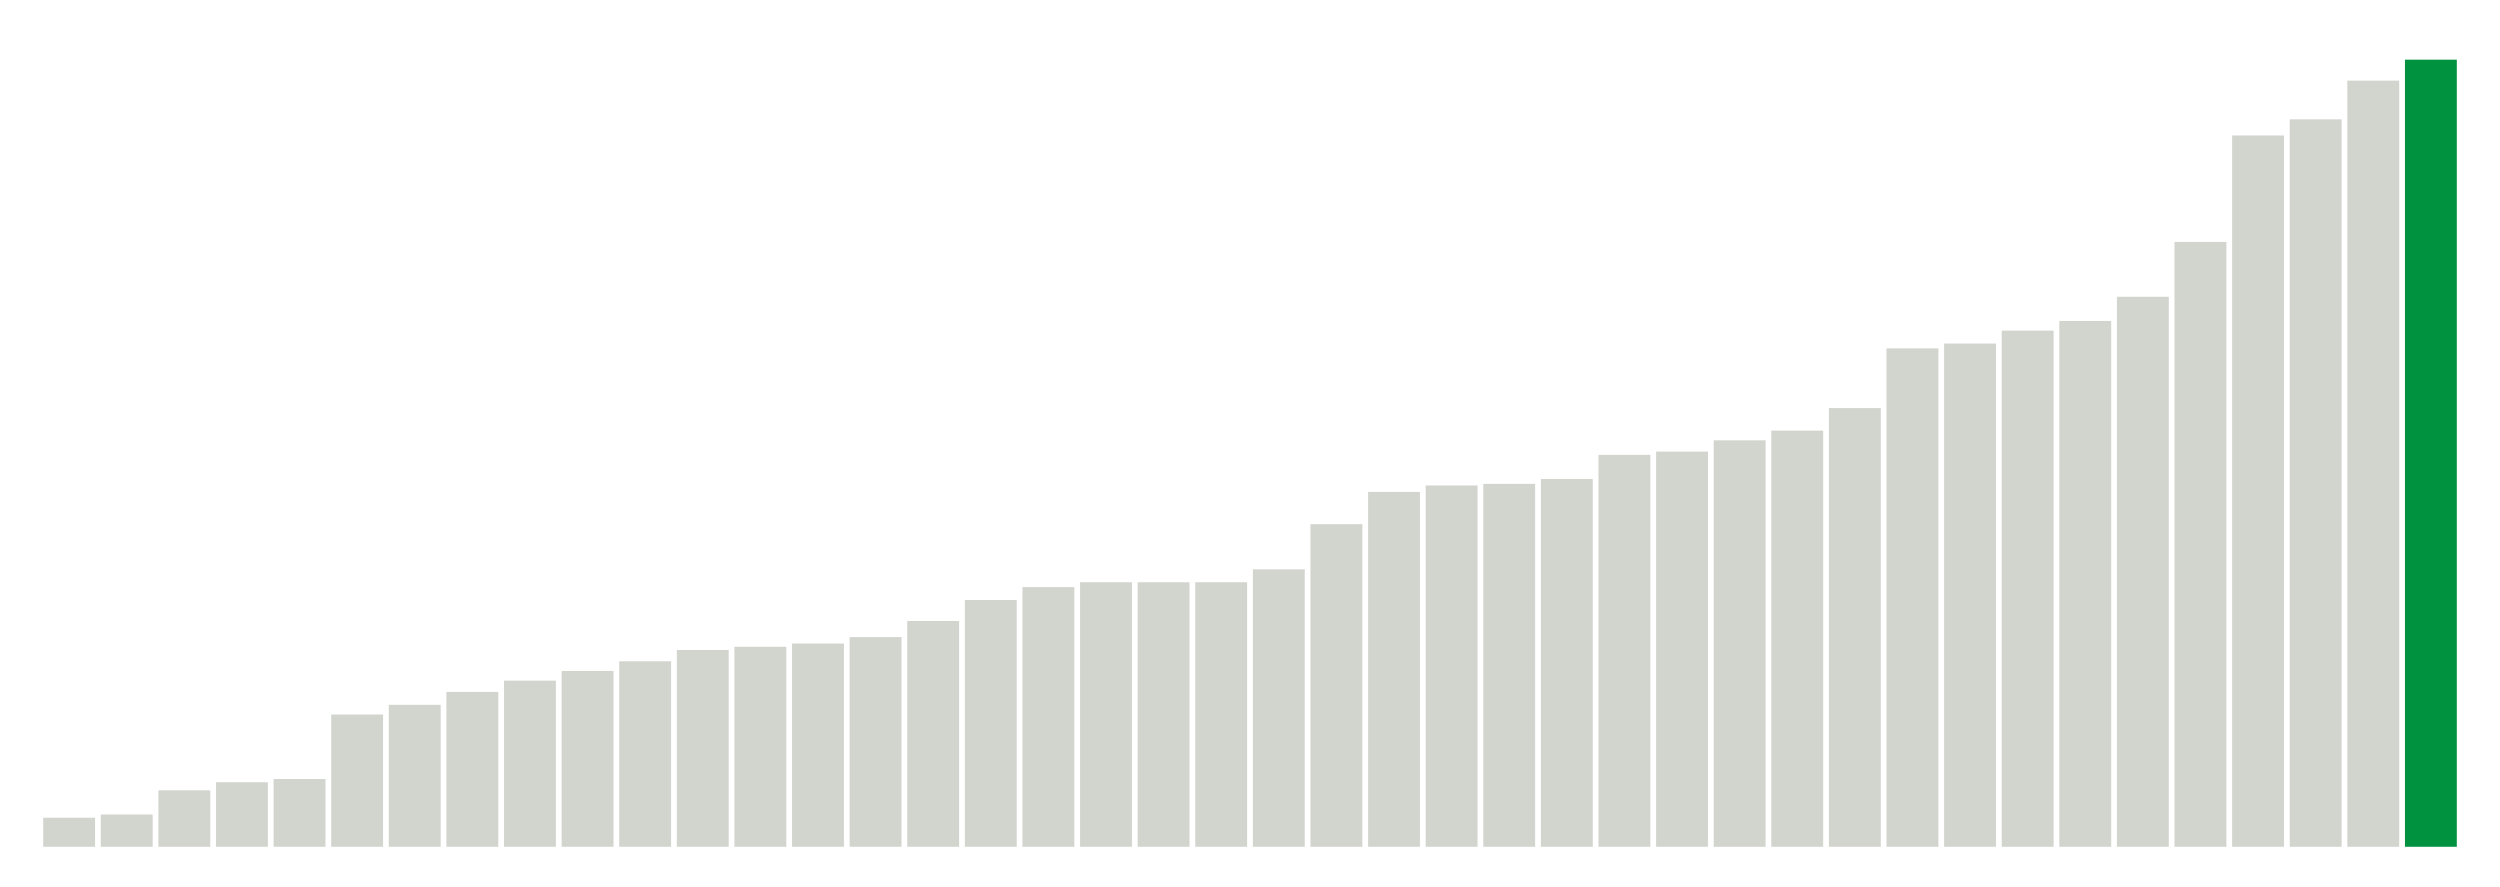 <svg xmlns="http://www.w3.org/2000/svg" xmlns:xlink="http://www.w3.org/1999/xlink" version="1.1" class="marks" width="310" height="110" ><g fill="none" stroke-miterlimit="10" transform="translate(5,5)"><g class="mark-group role-frame root" role="graphics-object" aria-roledescription="group mark container"><g transform="translate(0,0)"><path class="background" aria-hidden="true" d="M0,0h300v100h-300Z" stroke="#ddd" stroke-width="0"/><g><g class="mark-rect role-mark marks" role="graphics-object" aria-roledescription="rect mark container"><path aria-label="neighborhood: Gramercy Park - Murray Hill; unmodified_data_value_geo_entity: 1.8" role="graphics-symbol" aria-roledescription="bar" d="M0.357,96.4h6.429v3.6h-6.429Z" fill="#D2D4CE"/><path aria-label="neighborhood: Upper East Side; unmodified_data_value_geo_entity: 2" role="graphics-symbol" aria-roledescription="bar" d="M7.5,96h6.429v4h-6.429Z" fill="#D2D4CE"/><path aria-label="neighborhood: Lower Manhattan; unmodified_data_value_geo_entity: 3.5" role="graphics-symbol" aria-roledescription="bar" d="M14.643,93h6.429v7h-6.429Z" fill="#D2D4CE"/><path aria-label="neighborhood: Greenwich Village - SoHo; unmodified_data_value_geo_entity: 4" role="graphics-symbol" aria-roledescription="bar" d="M21.786,92h6.429v8h-6.429Z" fill="#D2D4CE"/><path aria-label="neighborhood: Chelsea - Clinton; unmodified_data_value_geo_entity: 4.2" role="graphics-symbol" aria-roledescription="bar" d="M28.929,91.6h6.429v8.4h-6.429Z" fill="#D2D4CE"/><path aria-label="neighborhood: Bayside - Little Neck; unmodified_data_value_geo_entity: 8.2" role="graphics-symbol" aria-roledescription="bar" d="M36.071,83.6h6.429v16.4h-6.429Z" fill="#D2D4CE"/><path aria-label="neighborhood: South Beach - Tottenville; unmodified_data_value_geo_entity: 8.8" role="graphics-symbol" aria-roledescription="bar" d="M43.214,82.4h6.429v17.6h-6.429Z" fill="#D2D4CE"/><path aria-label="neighborhood: Southeast Queens; unmodified_data_value_geo_entity: 9.6" role="graphics-symbol" aria-roledescription="bar" d="M50.357,80.8h6.429v19.2h-6.429Z" fill="#D2D4CE"/><path aria-label="neighborhood: Ridgewood - Forest Hills; unmodified_data_value_geo_entity: 10.3" role="graphics-symbol" aria-roledescription="bar" d="M57.5,79.4h6.429v20.6h-6.429Z" fill="#D2D4CE"/><path aria-label="neighborhood: Upper West Side; unmodified_data_value_geo_entity: 10.9" role="graphics-symbol" aria-roledescription="bar" d="M64.643,78.2h6.429v21.8h-6.429Z" fill="#D2D4CE"/><path aria-label="neighborhood: Stapleton - St. George; unmodified_data_value_geo_entity: 11.5" role="graphics-symbol" aria-roledescription="bar" d="M71.786,77h6.429v23h-6.429Z" fill="#D2D4CE"/><path aria-label="neighborhood: Willowbrook; unmodified_data_value_geo_entity: 12.2" role="graphics-symbol" aria-roledescription="bar" d="M78.929,75.6h6.429v24.4h-6.429Z" fill="#D2D4CE"/><path aria-label="neighborhood: Southwest Queens; unmodified_data_value_geo_entity: 12.4" role="graphics-symbol" aria-roledescription="bar" d="M86.071,75.2h6.429v24.8h-6.429Z" fill="#D2D4CE"/><path aria-label="neighborhood: Long Island City - Astoria; unmodified_data_value_geo_entity: 12.6" role="graphics-symbol" aria-roledescription="bar" d="M93.214,74.8h6.429v25.2h-6.429Z" fill="#D2D4CE"/><path aria-label="neighborhood: Fresh Meadows; unmodified_data_value_geo_entity: 13" role="graphics-symbol" aria-roledescription="bar" d="M100.357,74h6.429v26h-6.429Z" fill="#D2D4CE"/><path aria-label="neighborhood: Downtown - Heights - Slope; unmodified_data_value_geo_entity: 14" role="graphics-symbol" aria-roledescription="bar" d="M107.5,72h6.429v28h-6.429Z" fill="#D2D4CE"/><path aria-label="neighborhood: Canarsie - Flatlands; unmodified_data_value_geo_entity: 15.3" role="graphics-symbol" aria-roledescription="bar" d="M114.643,69.4h6.429v30.6h-6.429Z" fill="#D2D4CE"/><path aria-label="neighborhood: Bensonhurst - Bay Ridge; unmodified_data_value_geo_entity: 16.1" role="graphics-symbol" aria-roledescription="bar" d="M121.786,67.8h6.429v32.2h-6.429Z" fill="#D2D4CE"/><path aria-label="neighborhood: East Flatbush - Flatbush; unmodified_data_value_geo_entity: 16.4" role="graphics-symbol" aria-roledescription="bar" d="M128.929,67.2h6.429v32.8h-6.429Z" fill="#D2D4CE"/><path aria-label="neighborhood: Flushing - Clearview; unmodified_data_value_geo_entity: 16.4" role="graphics-symbol" aria-roledescription="bar" d="M136.071,67.2h6.429v32.8h-6.429Z" fill="#D2D4CE"/><path aria-label="neighborhood: West Queens; unmodified_data_value_geo_entity: 16.4" role="graphics-symbol" aria-roledescription="bar" d="M143.214,67.2h6.429v32.8h-6.429Z" fill="#D2D4CE"/><path aria-label="neighborhood: Jamaica; unmodified_data_value_geo_entity: 17.2" role="graphics-symbol" aria-roledescription="bar" d="M150.357,65.6h6.429v34.4h-6.429Z" fill="#D2D4CE"/><path aria-label="neighborhood: Coney Island - Sheepshead Bay; unmodified_data_value_geo_entity: 20" role="graphics-symbol" aria-roledescription="bar" d="M157.5,60h6.429v40h-6.429Z" fill="#D2D4CE"/><path aria-label="neighborhood: Sunset Park; unmodified_data_value_geo_entity: 22" role="graphics-symbol" aria-roledescription="bar" d="M164.643,56h6.429v44h-6.429Z" fill="#D2D4CE"/><path aria-label="neighborhood: Port Richmond; unmodified_data_value_geo_entity: 22.4" role="graphics-symbol" aria-roledescription="bar" d="M171.786,55.2h6.429v44.8h-6.429Z" fill="#D2D4CE"/><path aria-label="neighborhood: Rockaways; unmodified_data_value_geo_entity: 22.5" role="graphics-symbol" aria-roledescription="bar" d="M178.929,55h6.429v45h-6.429Z" fill="#D2D4CE"/><path aria-label="neighborhood: Northeast Bronx; unmodified_data_value_geo_entity: 22.8" role="graphics-symbol" aria-roledescription="bar" d="M186.071,54.4h6.429v45.6h-6.429Z" fill="#D2D4CE"/><path aria-label="neighborhood: Kingsbridge - Riverdale; unmodified_data_value_geo_entity: 24.3" role="graphics-symbol" aria-roledescription="bar" d="M193.214,51.4h6.429v48.6h-6.429Z" fill="#D2D4CE"/><path aria-label="neighborhood: Union Square - Lower East Side; unmodified_data_value_geo_entity: 24.5" role="graphics-symbol" aria-roledescription="bar" d="M200.357,51h6.429v49h-6.429Z" fill="#D2D4CE"/><path aria-label="neighborhood: Bedford Stuyvesant - Crown Heights; unmodified_data_value_geo_entity: 25.2" role="graphics-symbol" aria-roledescription="bar" d="M207.5,49.6h6.429v50.4h-6.429Z" fill="#D2D4CE"/><path aria-label="neighborhood: Washington Heights; unmodified_data_value_geo_entity: 25.8" role="graphics-symbol" aria-roledescription="bar" d="M214.643,48.4h6.429v51.6h-6.429Z" fill="#D2D4CE"/><path aria-label="neighborhood: Pelham - Throgs Neck; unmodified_data_value_geo_entity: 27.2" role="graphics-symbol" aria-roledescription="bar" d="M221.786,45.6h6.429v54.4h-6.429Z" fill="#D2D4CE"/><path aria-label="neighborhood: Central Harlem - Morningside Heights; unmodified_data_value_geo_entity: 30.9" role="graphics-symbol" aria-roledescription="bar" d="M228.929,38.2h6.429v61.8h-6.429Z" fill="#D2D4CE"/><path aria-label="neighborhood: East New York; unmodified_data_value_geo_entity: 31.2" role="graphics-symbol" aria-roledescription="bar" d="M236.071,37.6h6.429v62.4h-6.429Z" fill="#D2D4CE"/><path aria-label="neighborhood: Greenpoint; unmodified_data_value_geo_entity: 32" role="graphics-symbol" aria-roledescription="bar" d="M243.214,36h6.429v64h-6.429Z" fill="#D2D4CE"/><path aria-label="neighborhood: Borough Park; unmodified_data_value_geo_entity: 32.6" role="graphics-symbol" aria-roledescription="bar" d="M250.357,34.8h6.429v65.2h-6.429Z" fill="#D2D4CE"/><path aria-label="neighborhood: Fordham - Bronx Pk; unmodified_data_value_geo_entity: 34.1" role="graphics-symbol" aria-roledescription="bar" d="M257.5,31.8h6.429v68.2h-6.429Z" fill="#D2D4CE"/><path aria-label="neighborhood: East Harlem; unmodified_data_value_geo_entity: 37.5" role="graphics-symbol" aria-roledescription="bar" d="M264.643,25h6.429v75h-6.429Z" fill="#D2D4CE"/><path aria-label="neighborhood: Williamsburg - Bushwick; unmodified_data_value_geo_entity: 44.1" role="graphics-symbol" aria-roledescription="bar" d="M271.786,11.8h6.429v88.2h-6.429Z" fill="#D2D4CE"/><path aria-label="neighborhood: Crotona -Tremont; unmodified_data_value_geo_entity: 45.1" role="graphics-symbol" aria-roledescription="bar" d="M278.929,9.8h6.429v90.2h-6.429Z" fill="#D2D4CE"/><path aria-label="neighborhood: Hunts Point - Mott Haven; unmodified_data_value_geo_entity: 47.5" role="graphics-symbol" aria-roledescription="bar" d="M286.071,5h6.429v95h-6.429Z" fill="#D2D4CE"/><path aria-label="neighborhood: High Bridge - Morrisania; unmodified_data_value_geo_entity: 48.8" role="graphics-symbol" aria-roledescription="bar" d="M293.214,2.4h6.429v97.6h-6.429Z" fill="#00923E"/></g></g><path class="foreground" aria-hidden="true" d="" display="none"/></g></g></g></svg>
